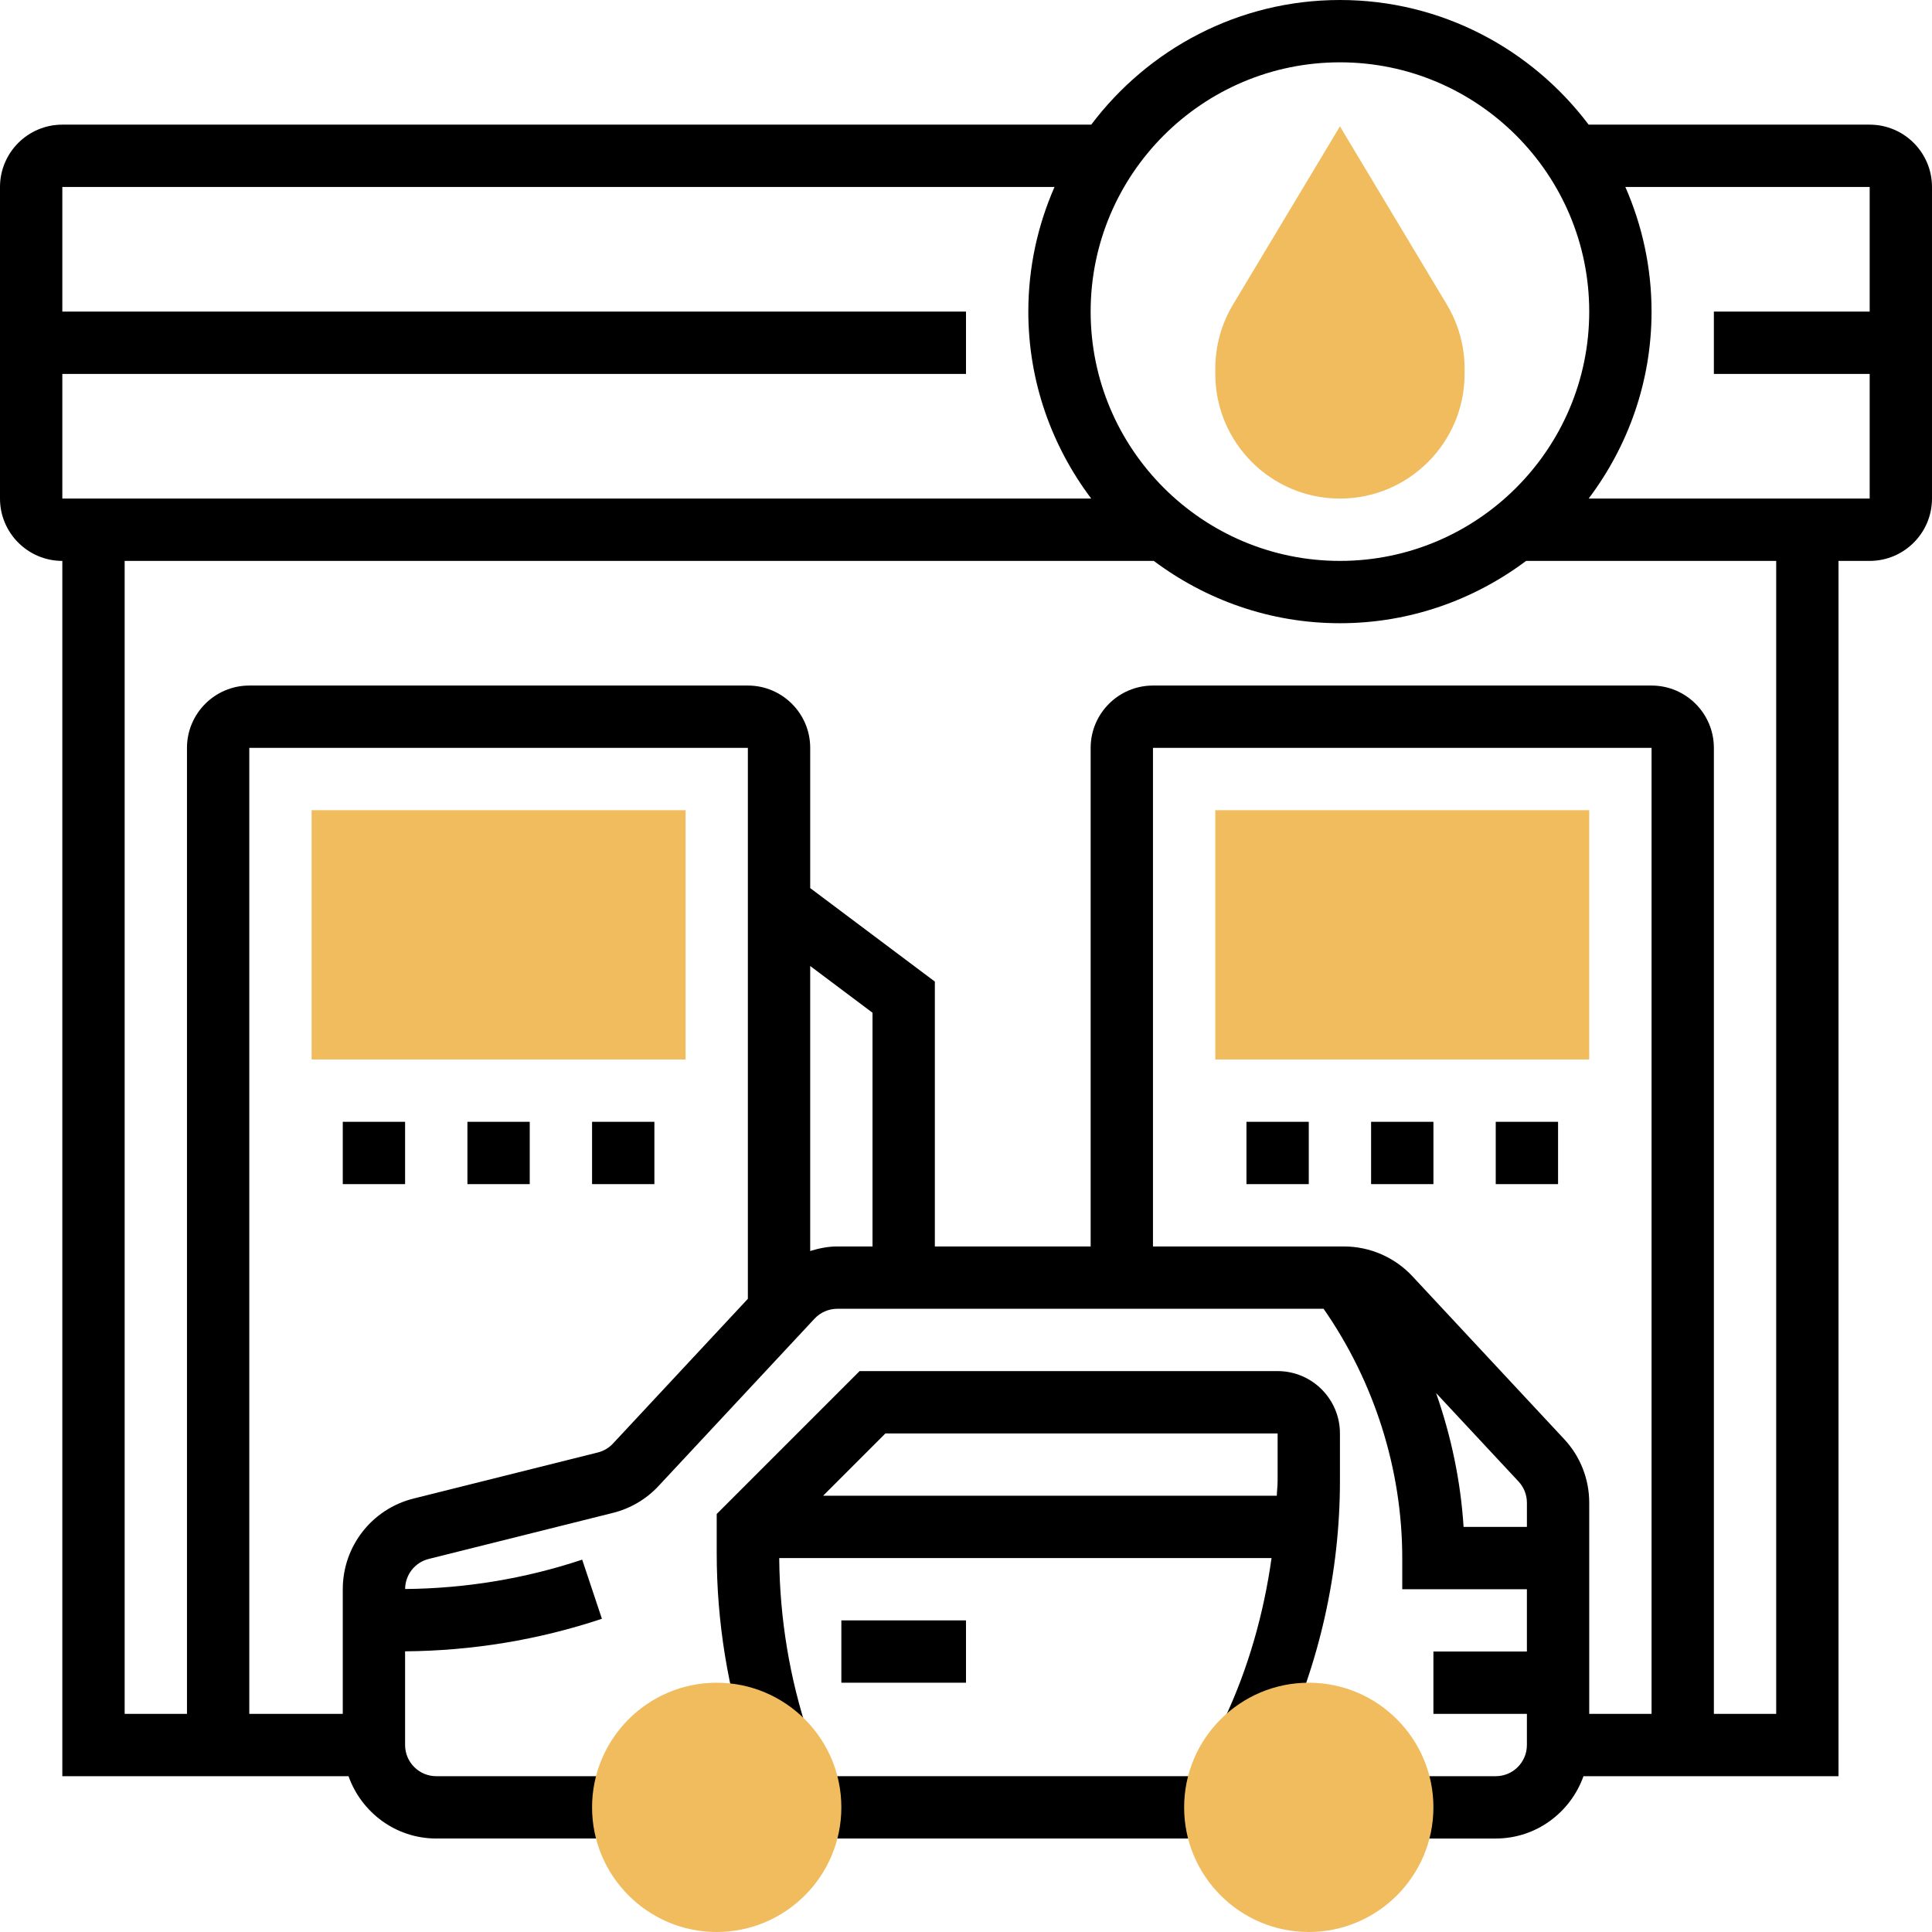 <svg height="496pt" viewBox="0 0 496 496" width="496pt" xmlns="http://www.w3.org/2000/svg"><g fill="#f0bc5e"><path d="m344 128c-17.648 0-32-14.352-32-32v-1.352c0-5.809 1.574-11.504 4.559-16.473l27.441-45.727 27.441 45.734c2.984 4.969 4.559 10.664 4.559 16.465v1.352c0 17.648-14.352 32-32 32zm0 0"/><path d="m176 272h-96v-64h96zm0 0"/><path d="m408 272h-96v-64h96zm0 0"/></g><path d="m480 32h-72.152c-14.617-19.383-37.758-32-63.848-32s-49.23 12.617-63.848 32h-264.152c-8.824 0-16 7.176-16 16v80c0 8.824 7.176 16 16 16v312h73.473c3.312 9.289 12.113 16 22.527 16h48v-16h-48c-4.414 0-8-3.594-8-8v-24.055c17.199-.137 34.191-2.914 50.527-8.359l-5.062-15.18c-14.703 4.898-29.992 7.402-45.457 7.539.023-3.656 2.504-6.824 6.047-7.715l47.289-11.824c4.52-1.125 8.578-3.527 11.734-6.918l40.043-42.953c1.496-1.605 3.633-2.535 5.84-2.535h124.84c13.008 18.68 20.199 41.223 20.199 64v8h32v16h-24v16h24v8c0 4.406-3.586 8-8 8h-24v16h24c10.414 0 19.215-6.711 22.527-16h65.473v-312h8c8.824 0 16-7.176 16-16v-80c0-8.824-7.176-16-16-16zm-136-16c35.289 0 64 28.711 64 64s-28.711 64-64 64-64-28.711-64-64 28.711-64 64-64zm-73.273 32c-4.301 9.809-6.727 20.625-6.727 32 0 18.023 6.062 34.609 16.152 48h-264.152v-32h232v-16h-232v-32zm-113.359 322.602c-1.047 1.125-2.398 1.918-3.895 2.293l-47.297 11.824c-10.695 2.672-18.176 12.25-18.176 23.281v32h-24v-248h128v141.441zm50.633-49.434v-73.168l16 12v60h-9.039c-2.395 0-4.715.48-6.961 1.168zm216 118.832h-16v-54.191c0-6.105-2.289-11.922-6.449-16.359l-38.949-41.801c-4.523-4.863-10.922-7.648-17.562-7.648h-49.039v-128h128zm-48.258-48c-.742-11.727-3.184-23.297-7.062-34.367l21.184 22.727c1.375 1.48 2.137 3.418 2.137 5.449v6.191zm80.258 48h-16v-248c0-8.824-7.176-16-16-16h-128c-8.824 0-16 7.176-16 16v128h-40v-68l-32-24v-36c0-8.824-7.176-16-16-16h-128c-8.824 0-16 7.176-16 16v248h-16v-296h264.207c13.352 10 29.863 16 47.793 16s34.441-6 47.793-16h64.207zm-48.152-312c10.09-13.391 16.152-29.977 16.152-48 0-11.375-2.426-22.191-6.727-32h62.727v32h-40v16h40v32zm0 0"/><path d="m208 456h104v16h-104zm0 0"/><path d="m328 352h-107.312l-36.688 36.688v10.016c0 17.648 2.832 35.082 8.414 51.824l15.172-5.055c-4.898-14.703-7.402-29.992-7.539-45.473h126.395c-2.008 14.336-6.008 28.426-12.168 41.473l14.469 6.832c9.984-21.16 15.258-44.695 15.258-68.082v-12.223c0-8.824-7.176-16-16-16zm-116.688 32 16-16h100.688v12.223c0 1.258-.176 2.52-.207 3.777zm0 0"/><path d="m216 416h32v16h-32zm0 0"/><path d="m88 288h16v16h-16zm0 0"/><path d="m120 288h16v16h-16zm0 0"/><path d="m152 288h16v16h-16zm0 0"/><path d="m320 288h16v16h-16zm0 0"/><path d="m352 288h16v16h-16zm0 0"/><path d="m384 288h16v16h-16zm0 0"/><path d="m184 496c-17.648 0-32-14.352-32-32s14.352-32 32-32 32 14.352 32 32-14.352 32-32 32zm0 0" fill="#f0bc5e"/><path d="m336 496c-17.648 0-32-14.352-32-32s14.352-32 32-32 32 14.352 32 32-14.352 32-32 32zm0 0" fill="#f0bc5e"/></svg>